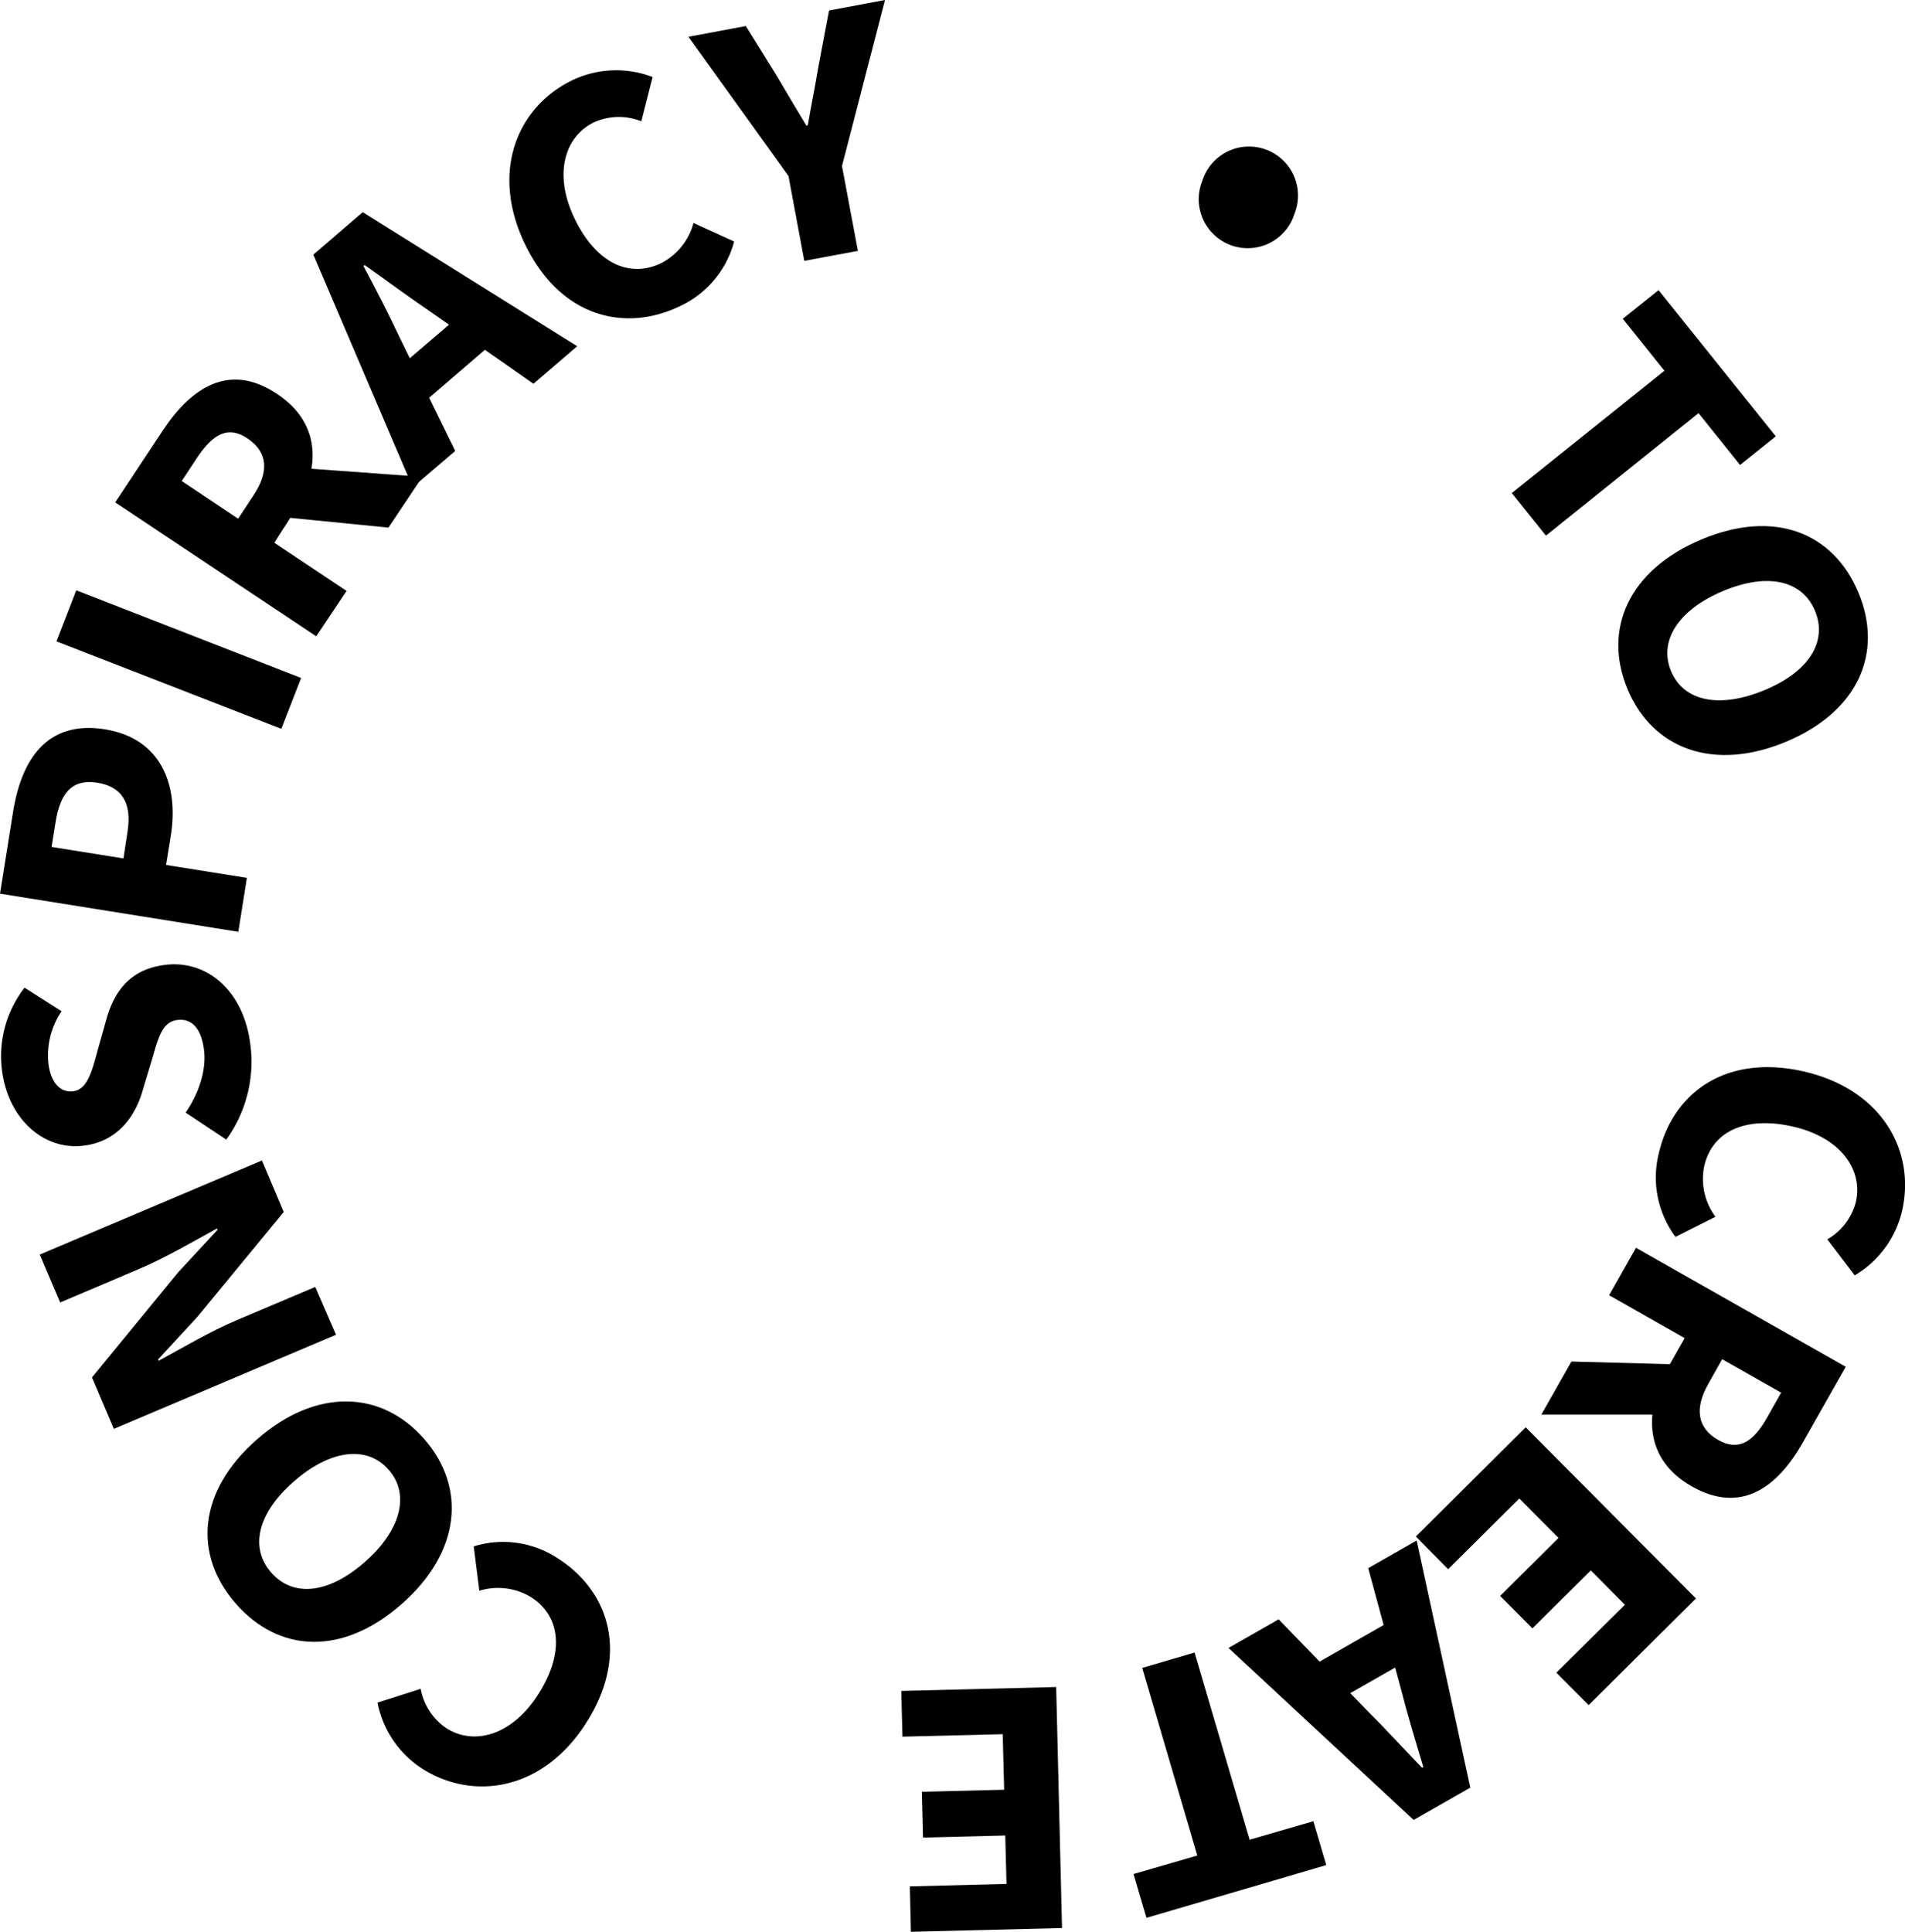 <svg xmlns="http://www.w3.org/2000/svg" viewBox="0 0 308.72 313"><defs><style>.cls-1{fill:#000000;}</style></defs><g id="Capa_2" data-name="Capa 2"><g id="Capa_1-2" data-name="Capa 1"><path class="cls-1" d="M205.45,39.47A7.94,7.94,0,1,1,220.33,45a7.94,7.94,0,1,1-14.88-5.49Z" transform="translate(-10.55 -10.35)"/><path class="cls-1" d="M280.28,70.42,273.54,62l5.79-4.64,19,23.69-5.79,4.64-6.73-8.4L261.08,97.14l-5.53-6.9Z" transform="translate(-10.55 -10.35)"/><path class="cls-1" d="M286.32,97.74c11.79-4.93,21.33-1.1,25.4,8.63s0,19.24-11.69,24.15-21.65,1.23-25.72-8.5S274.53,102.67,286.32,97.74Zm10.21,24.42c7.24-3,10.21-7.92,8.15-12.84s-7.63-6.24-14.86-3.22-10.52,8.05-8.46,13S289.3,125.18,296.53,122.16Z" transform="translate(-10.55 -10.35)"/><path class="cls-1" d="M303.05,184c12.63,3,18,13,15.72,22.67A16.53,16.53,0,0,1,311.12,217l-4.44-5.84a9.82,9.82,0,0,0,4.61-6c1.23-5.22-2.4-10.43-10-12.23-7.82-1.84-13.23.72-14.54,6.29a10.28,10.28,0,0,0,1.8,8.28l-6.47,3.26a16.09,16.09,0,0,1-2.69-13.6C281.64,187.47,290.23,181,303.05,184Z" transform="translate(-10.55 -10.35)"/><path class="cls-1" d="M283.77,231.46l1.91,8.11H260.33l4.88-8.61Zm25.9.35-6.95,12.25c-4.08,7.21-9.94,11.71-18,7.13-7.82-4.43-7.83-12.25-3.74-19.47l2.58-4.56-12.24-6.94,4.35-7.69Zm-22.26,2.74c-2.29,4-1.79,7.2,1.55,9.1s5.72.37,8-3.68L299.2,236l-9.56-5.42Z" transform="translate(-10.55 -10.35)"/><path class="cls-1" d="M285.39,269.35,268,286.63l-5.23-5.26,11.11-11-5.53-5.57-9.46,9.4-5.23-5.26,9.46-9.4-6.35-6.39-11.54,11.46L240,259.31l17.8-17.69Z" transform="translate(-10.55 -10.35)"/><path class="cls-1" d="M248.82,300l-9.18,5.24-30-27.87,8.12-4.64L232,287.4c2.88,2.86,6.08,6.36,9,9.38l.21-.12c-1.22-4.05-2.58-8.54-3.58-12.48l-5.35-19.74,7.85-4.48Zm-7.72-22-16.34,9.32-3.41-6,16.34-9.33Z" transform="translate(-10.55 -10.35)"/><path class="cls-1" d="M213.06,308.44l10.33-3,2.09,7.11-29.14,8.55L194.25,314l10.33-3-8.92-30.4,8.48-2.49Z" transform="translate(-10.55 -10.35)"/><path class="cls-1" d="M182.66,322.75l-24.49.61L158,316l15.66-.4-.2-7.84-13.33.33-.18-7.42,13.33-.33-.23-9-16.25.4-.19-7.41,25.1-.63Z" transform="translate(-10.55 -10.35)"/><path class="cls-1" d="M105.48,289.62c-7,10.91-18.3,12.59-26.61,7.24a16.46,16.46,0,0,1-7.14-10.63l7-2.24a9.83,9.83,0,0,0,4.11,6.35c4.51,2.9,10.63,1.22,14.88-5.37,4.35-6.76,3.73-12.71-1.08-15.81a10.29,10.29,0,0,0-8.41-1.06l-.91-7.19a16.08,16.08,0,0,1,13.72,2C109.37,268.28,112.61,278.54,105.48,289.62Z" transform="translate(-10.55 -10.35)"/><path class="cls-1" d="M75.58,270.31c-9.61,8.41-19.88,7.81-26.82-.13s-6.14-18.22,3.43-26.6,20.14-8,27.08-.1S85.2,261.9,75.58,270.31ZM58.16,250.4c-5.9,5.16-7.17,10.74-3.66,14.75s9.22,3.5,15.12-1.66,7.42-11,3.91-15S64.06,245.23,58.16,250.4Z" transform="translate(-10.55 -10.35)"/><path class="cls-1" d="M29,241.87l-3.54-8.34,13.94-17,6.4-6.91-.09-.22c-3.65,2-8.42,4.79-12.66,6.58L20.3,221.39,17,213.63l36-15.25,3.53,8.35-14,17-6.36,6.89.09.22c3.81-2.07,8.36-4.77,12.6-6.56l12.78-5.41L65,226.62Z" transform="translate(-10.55 -10.35)"/><path class="cls-1" d="M47.22,195l-6.59-4.38c2.1-3,3.36-6.8,3-10-.41-3.67-2.05-5.31-4.36-5s-3,2.57-4,6.12L33.68,187c-1.19,4.21-4.08,8.39-9.72,9-6.44.72-12.23-4.46-13.13-12.55a18.1,18.1,0,0,1,3.7-13.07l6,3.82a12.78,12.78,0,0,0-2.14,8.4c.34,3,1.81,4.82,4,4.57s3-2.9,3.93-6.44l1.46-5.18c1.39-5,4.22-8.27,9.71-8.88,6.46-.72,12.65,4,13.68,13.3A21.53,21.53,0,0,1,47.22,195Z" transform="translate(-10.55 -10.35)"/><path class="cls-1" d="M10.55,155.15l2.12-13.27c1.36-8.49,5.5-14.86,14.88-13.36,9.08,1.45,12,9,10.68,17.21l-.77,4.77,13.1,2.09-1.39,8.74Zm20.66-10c.77-4.8-1-7.41-5-8s-5.9,1.7-6.66,6.43l-.64,4,11.65,1.86Z" transform="translate(-10.55 -10.35)"/><path class="cls-1" d="M19.7,114.27,22.91,106l36.44,14.2-3.21,8.24Z" transform="translate(-10.55 -10.35)"/><path class="cls-1" d="M29.22,91.75,37,80c4.6-6.9,10.77-11,18.5-5.79,7.48,5,6.92,12.79,2.32,19.69L55,98.29l11.71,7.81-4.91,7.35Zm22.4-1.12c2.58-3.87,2.31-7-.89-9.19s-5.67-.78-8.25,3.09L40,88.29l9.14,6.1ZM55,94l-1.31-8.23L79,87.61,73.5,95.84Z" transform="translate(-10.55 -10.35)"/><path class="cls-1" d="M61.33,51.61l8-6.88,34.76,21.72L97,72.53,80.25,60.82c-3.36-2.27-7.16-5.1-10.61-7.52l-.18.16c2,3.75,4.15,7.9,5.86,11.58l9,18.38L77.43,89.3ZM73.06,71.74,87.35,59.5l4.47,5.22L77.53,77Z" transform="translate(-10.55 -10.35)"/><path class="cls-1" d="M95.51,49.66c-5.53-11.73-1-22.2,8-26.41a16.5,16.5,0,0,1,12.8-.42L114.48,30a9.84,9.84,0,0,0-7.57.12c-4.85,2.29-6.67,8.37-3.33,15.46,3.43,7.27,8.8,9.9,14,7.47a10.34,10.34,0,0,0,5.36-6.57l6.58,3a16.1,16.1,0,0,1-9,10.58C111.55,64.27,101.13,61.58,95.51,49.66Z" transform="translate(-10.55 -10.35)"/><path class="cls-1" d="M138.33,38.87,122.12,16.31l9.3-1.74,5.08,8.19c1.57,2.69,3.07,5.16,4.73,7.94l.23-.05c.54-3.18,1.14-6,1.65-9.13l1.79-9.47,9.07-1.7L147,37.25,149.58,51l-8.69,1.62Z" transform="translate(-10.55 -10.35)"/></g></g></svg>
